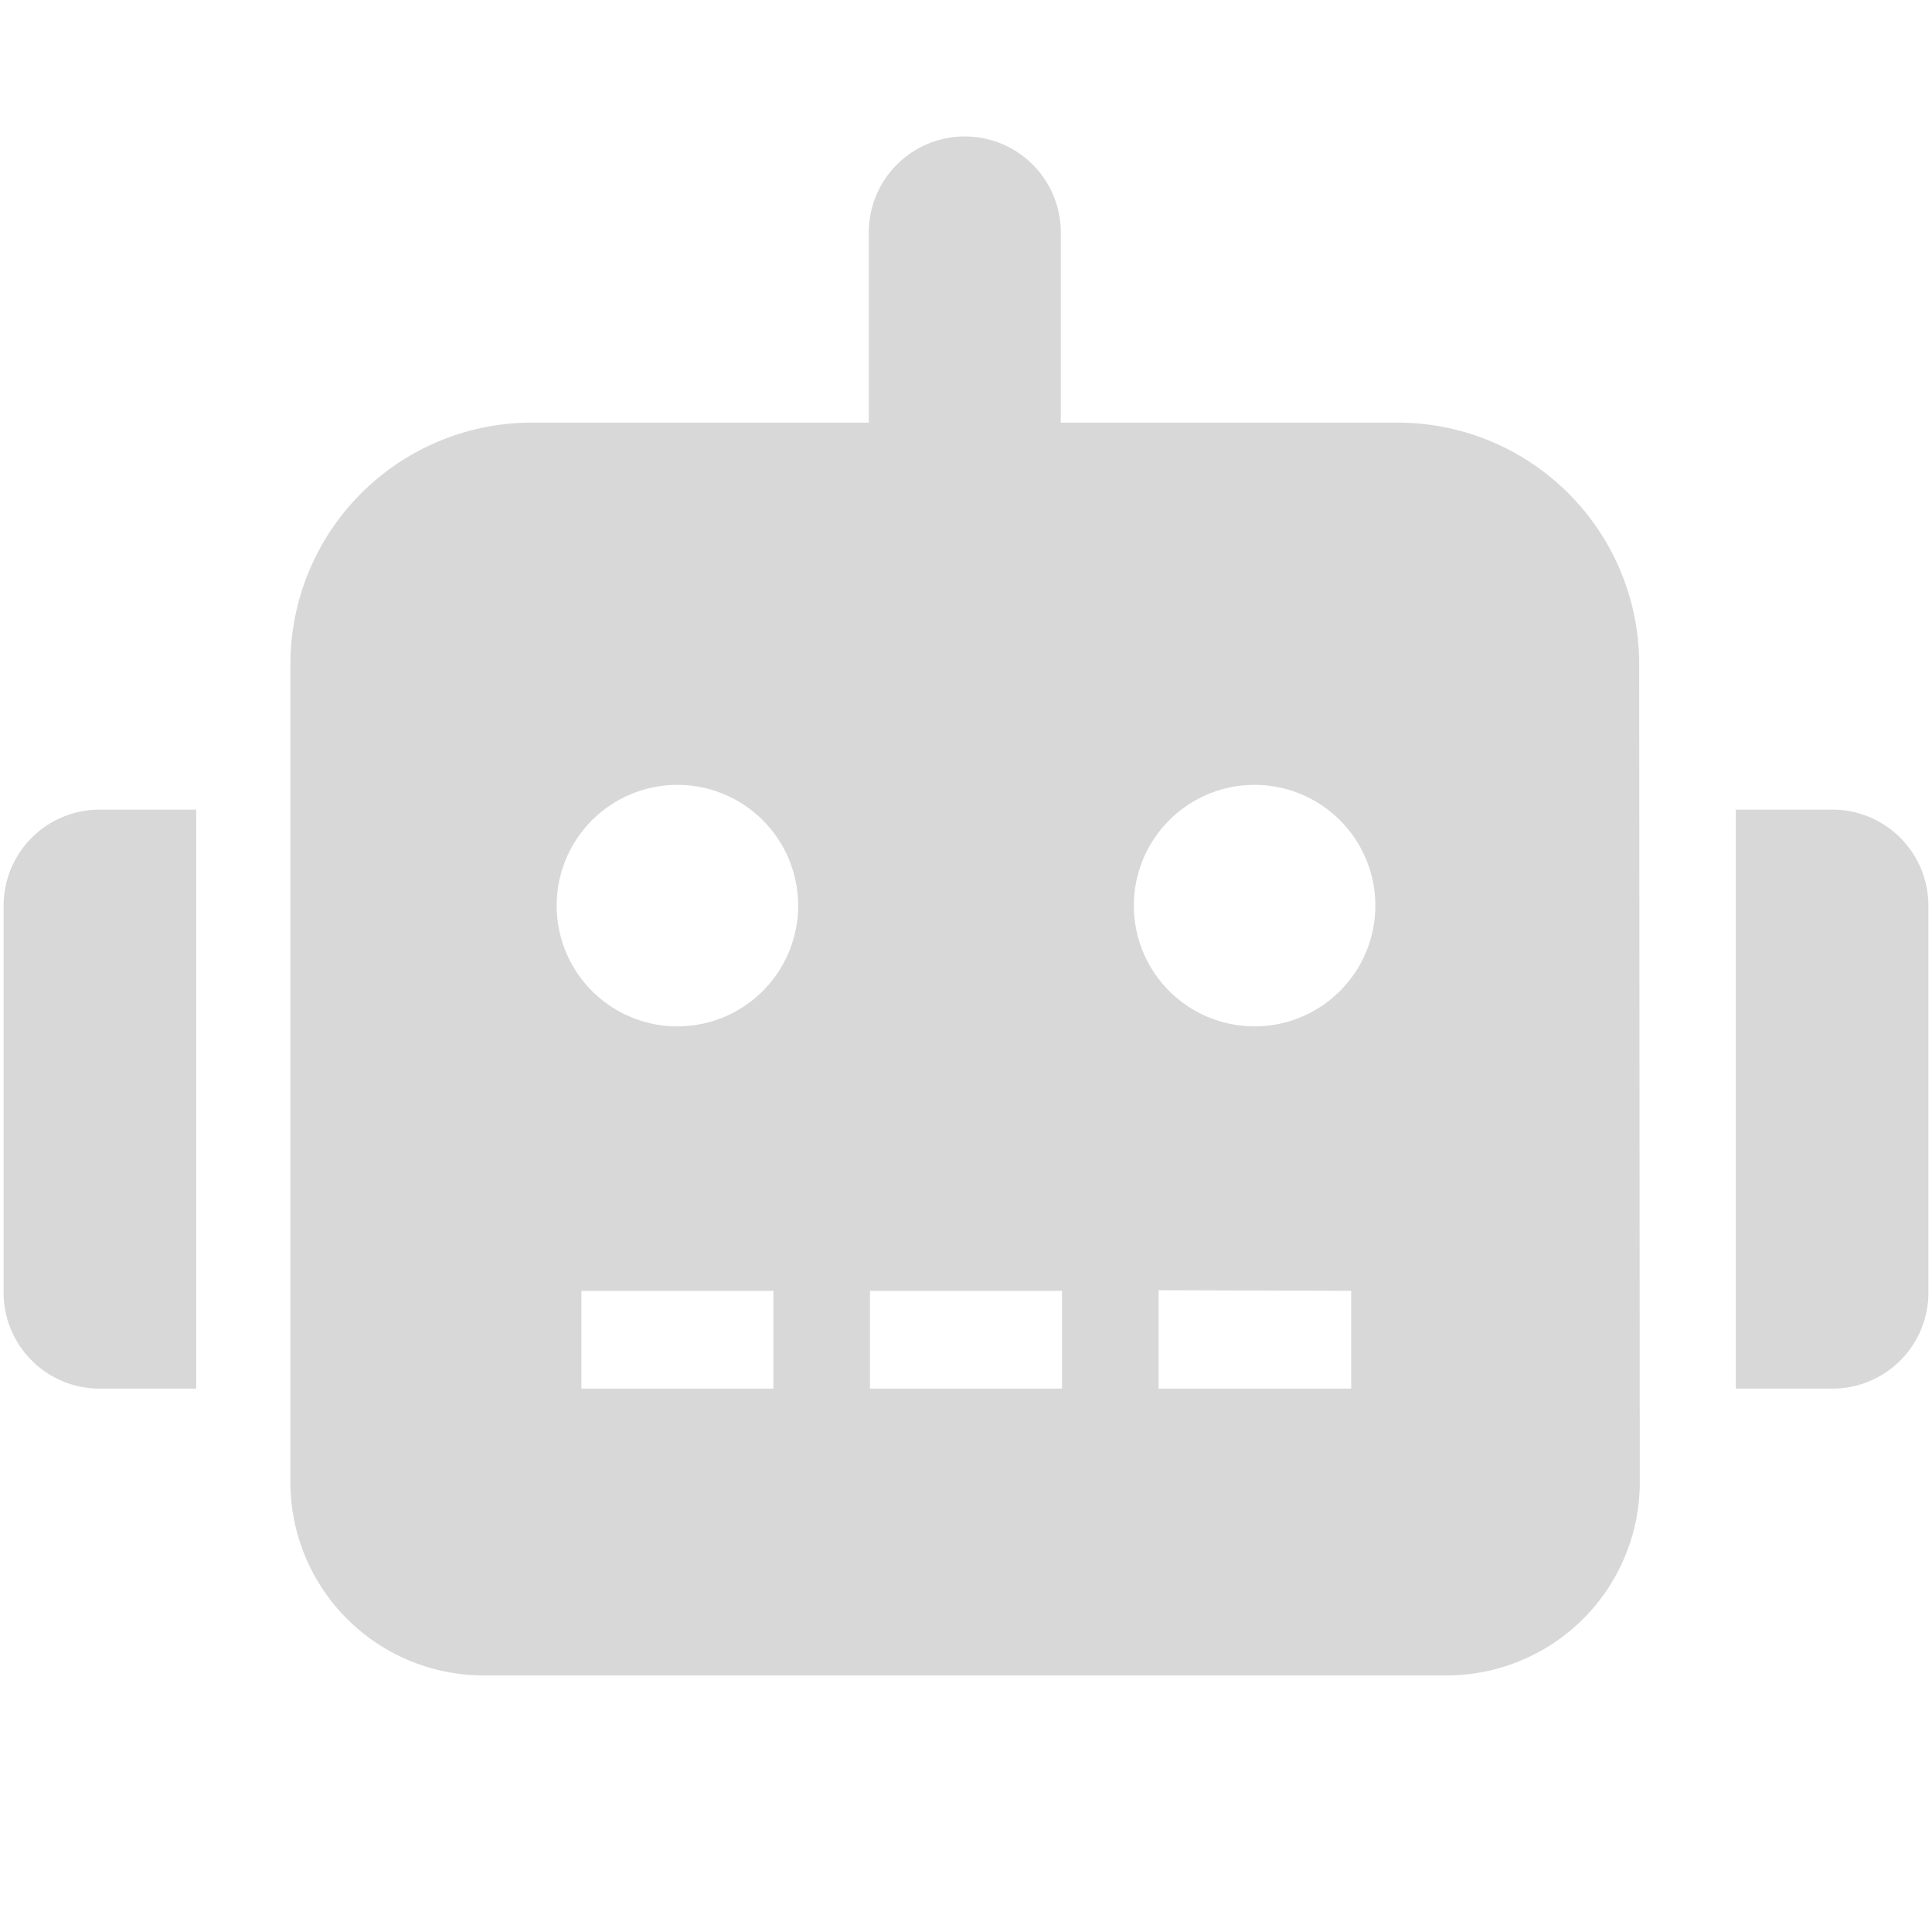 <svg id="Layer_1" data-name="Layer 1" xmlns="http://www.w3.org/2000/svg" viewBox="0 0 32 32"><defs><style>.cls-1{fill:#d8d8d8;}</style></defs><title>ServerQuery</title><path class="cls-1" d="M3.25,13.41V23H1.65A1.59,1.59,0,0,1,.06,21.38h0V15h0a1.59,1.59,0,0,1,1.59-1.59h1.6ZM27.16,24.57A3.2,3.2,0,0,1,24,27.75H8a3.2,3.2,0,0,1-3.19-3.18V11h0a4,4,0,0,1,4-4h5.58V3.85a1.59,1.59,0,1,1,3.18,0V7h5.58a4,4,0,0,1,4,4h0ZM11.22,13a2,2,0,1,0,2,2A2,2,0,0,0,11.22,13ZM9.63,21.38V23h3.18V21.38Zm4.78,0V23h3.18V21.38ZM20.78,13a2,2,0,1,0,2,2A2,2,0,0,0,20.78,13Zm-1.59,8.37V23h3.19V21.38Zm12.75,0h0A1.59,1.59,0,0,1,30.35,23h-1.6V13.41h1.6A1.59,1.59,0,0,1,31.94,15h0Z"/></svg>